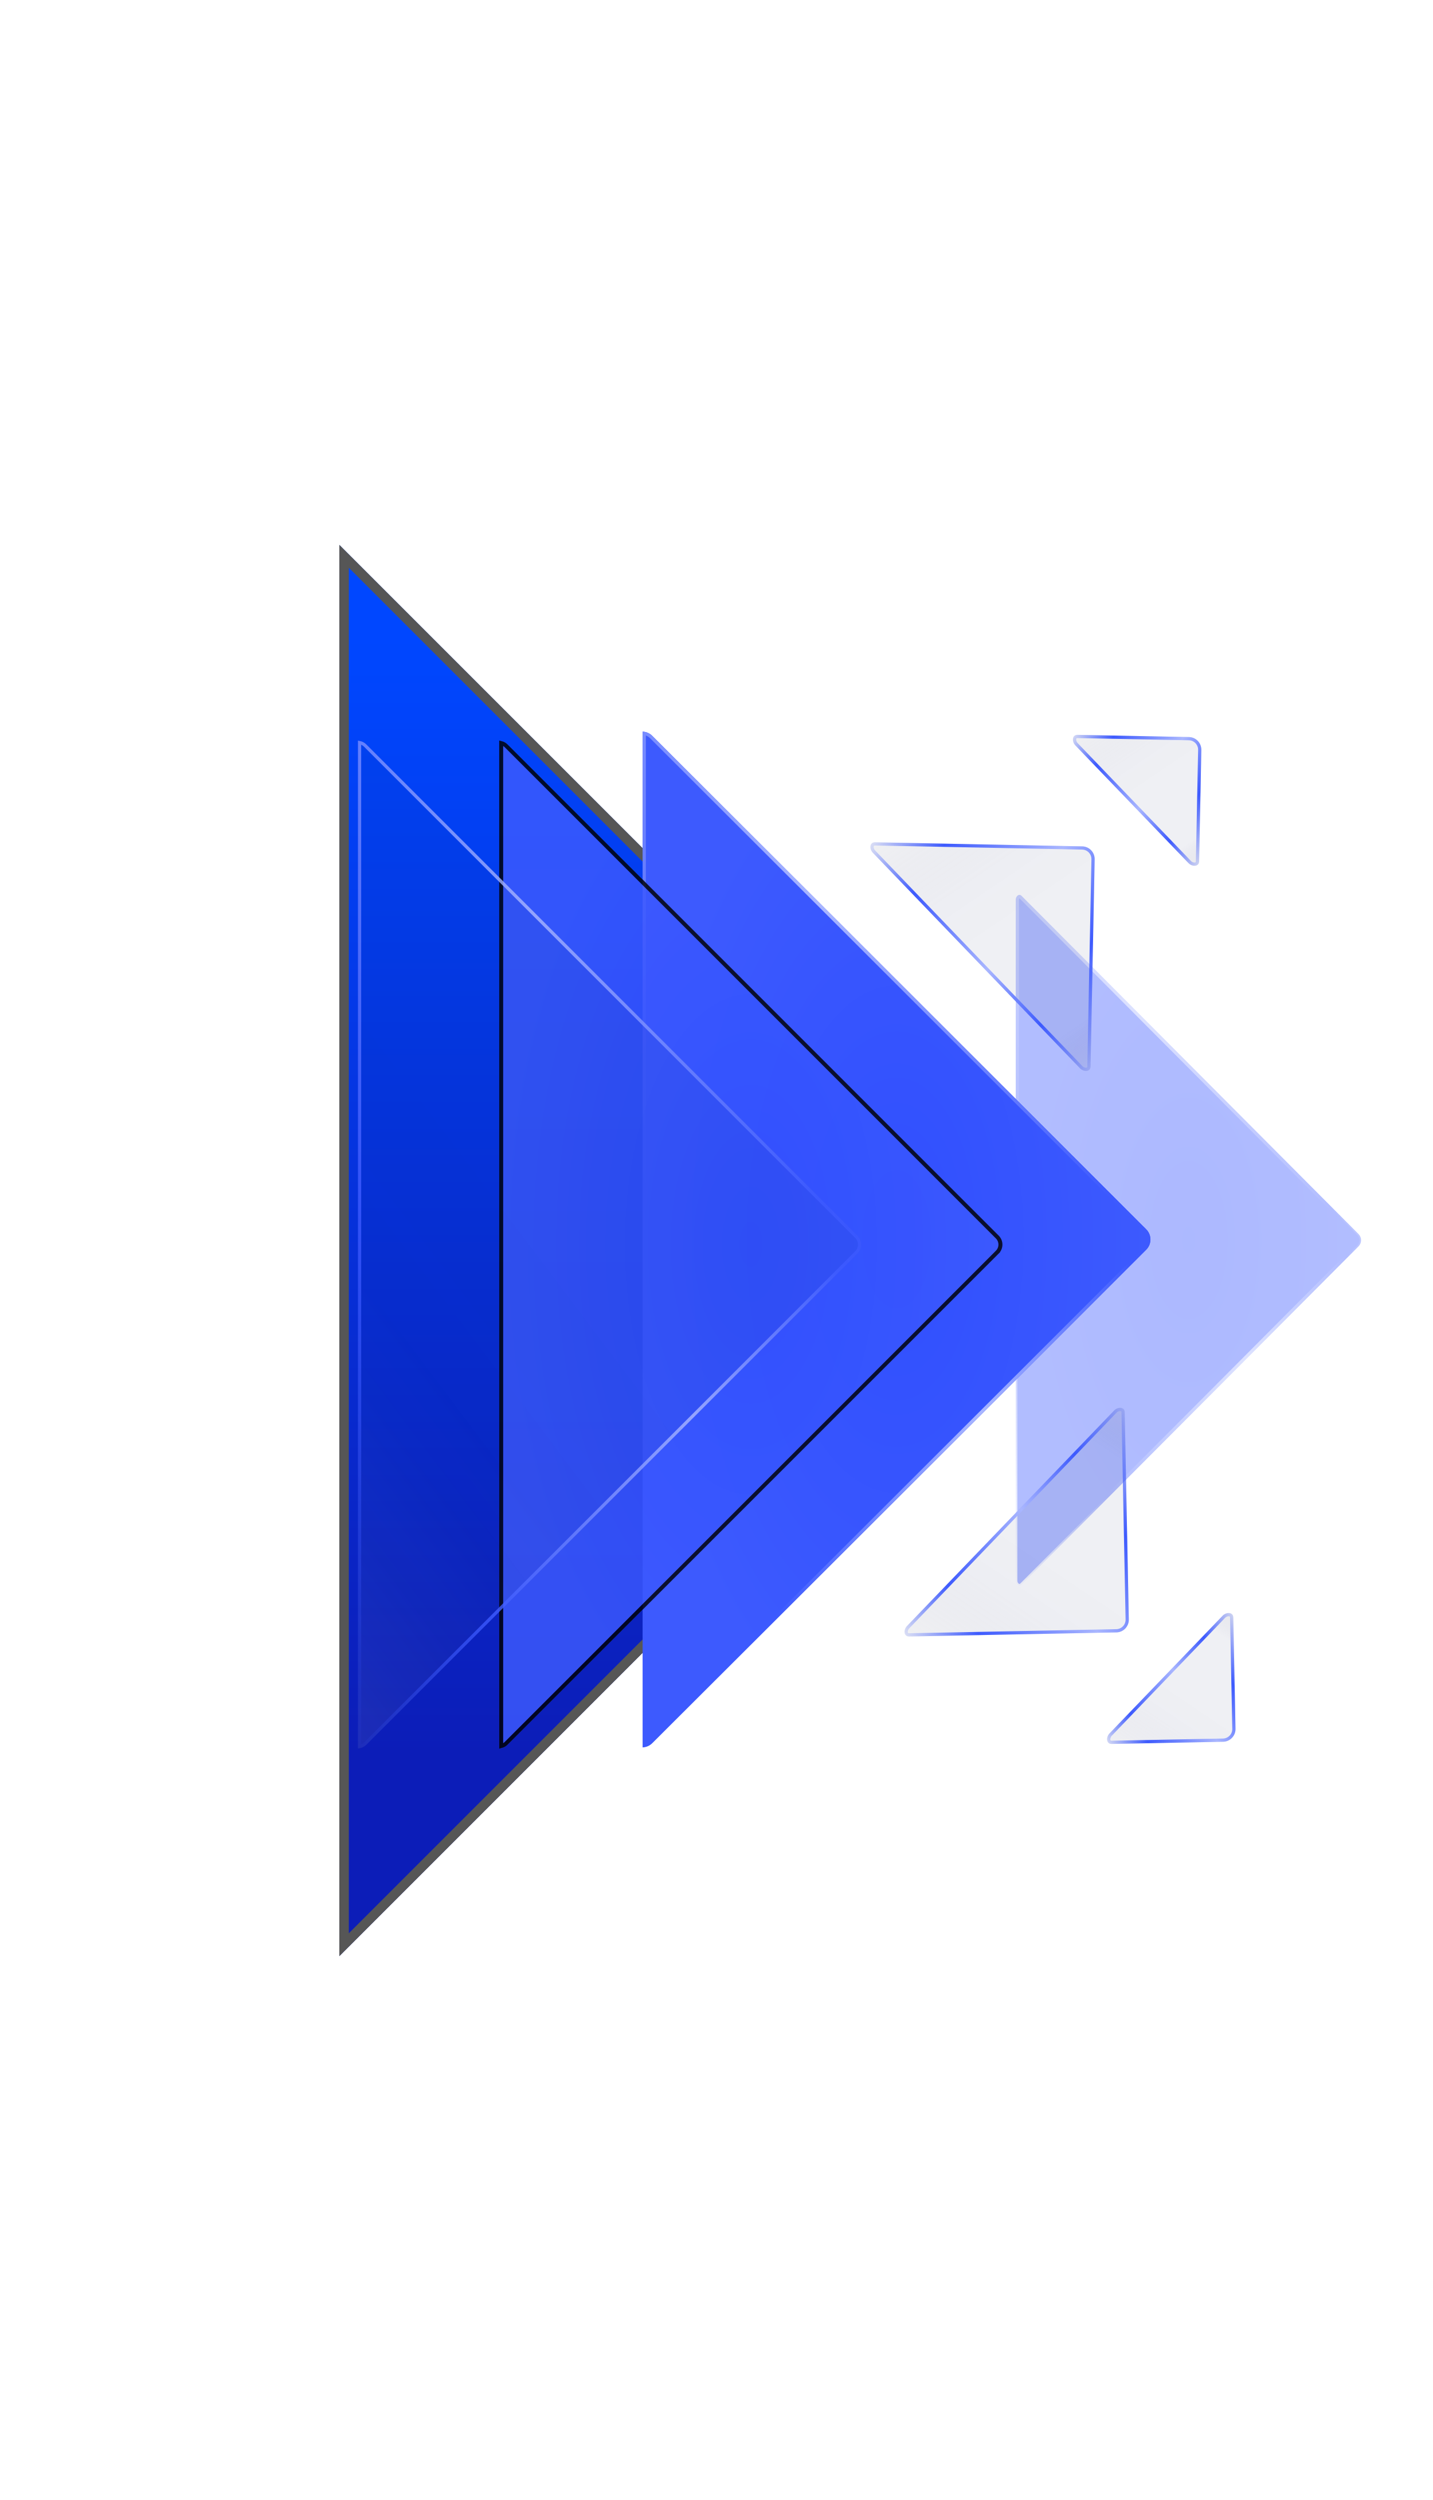 <svg width="360" height="628" viewBox="0 0 360 628" fill="none" xmlns="http://www.w3.org/2000/svg">
<g style="mix-blend-mode:screen" filter="url(#filter0_f)">
<path d="M85.251 314.121V136.87L262.502 314.121L85.251 491.372V314.121Z" fill="url(#paint0_linear)"/>
<path d="M86.441 314.121L86.441 139.743L260.819 314.121L86.441 488.499L86.441 314.121Z" stroke="#565656" stroke-width="2.38"/>
</g>
<g style="mix-blend-mode:screen" opacity="0.4">
<path d="M256.336 225.305C256.242 225.212 256.168 225.192 256.119 225.19C256.064 225.188 255.992 225.206 255.91 225.268C255.736 225.398 255.582 225.674 255.582 225.998V397.065C255.582 397.39 255.736 397.666 255.91 397.796C255.992 397.857 256.064 397.876 256.119 397.874C256.168 397.872 256.242 397.852 256.336 397.758L341.004 312.796C341.699 312.098 341.699 310.966 341.004 310.268L256.336 225.305Z" fill="url(#paint1_radial)"/>
<path d="M256.336 225.305C256.242 225.212 256.168 225.192 256.119 225.19C256.064 225.188 255.992 225.206 255.91 225.268C255.736 225.398 255.582 225.674 255.582 225.998V397.065C255.582 397.39 255.736 397.666 255.91 397.796C255.992 397.857 256.064 397.876 256.119 397.874C256.168 397.872 256.242 397.852 256.336 397.758L341.004 312.796C341.699 312.098 341.699 310.966 341.004 310.268L256.336 225.305Z" stroke="url(#paint2_linear)" stroke-width="0.812"/>
</g>
<g style="mix-blend-mode:screen" filter="url(#filter1_d)">
<path d="M161.438 183.781C162.319 183.816 163.19 184.169 163.863 184.841L287.952 308.793C289.37 310.21 289.37 312.507 287.952 313.924L163.863 437.876C163.19 438.548 162.319 438.901 161.438 438.936V183.781Z" fill="url(#paint3_radial)"/>
<path d="M163.576 185.128C163.086 184.639 162.479 184.34 161.844 184.231V438.486C162.479 438.377 163.086 438.078 163.576 437.589L287.665 313.637C288.925 312.379 288.925 310.339 287.665 309.08L163.576 185.128Z" stroke="url(#paint4_linear)" stroke-width="0.812"/>
</g>
<g filter="url(#filter2_b)">
<path d="M278.721 435.432C277.783 436.407 277.917 438.099 279.27 438.072L307.263 437.52C309.021 437.485 310.418 436.032 310.383 434.274L309.831 406.281C309.805 404.929 308.109 404.861 307.172 405.836L278.721 435.432Z" fill="url(#paint5_linear)" fill-opacity="0.32"/>
<path d="M279.013 435.713C278.626 436.116 278.473 436.658 278.537 437.064C278.569 437.263 278.648 437.411 278.754 437.507C278.855 437.599 279.013 437.671 279.262 437.666L307.255 437.114C308.789 437.084 310.008 435.816 309.977 434.282L309.425 406.289C309.42 406.04 309.342 405.886 309.246 405.788C309.146 405.686 308.995 405.612 308.795 405.589C308.387 405.541 307.852 405.714 307.464 406.118L279.013 435.713Z" stroke="url(#paint6_linear)" stroke-width="0.812"/>
</g>
<g filter="url(#filter3_b)">
<path d="M227.846 408.451C226.91 409.424 227.031 411.104 228.38 411.077L280.461 410.05C282.219 410.016 283.616 408.563 283.581 406.805L282.554 354.724C282.528 353.374 280.845 353.32 279.909 354.293L227.846 408.451Z" fill="url(#paint7_linear)" fill-opacity="0.32"/>
<path d="M228.139 408.732C227.75 409.136 227.596 409.675 227.657 410.078C227.687 410.275 227.765 410.42 227.868 410.514C227.968 410.604 228.124 410.676 228.372 410.671L280.453 409.645C281.987 409.614 283.206 408.346 283.176 406.813L282.149 354.732C282.144 354.483 282.066 354.33 281.972 354.234C281.874 354.134 281.725 354.063 281.528 354.041C281.123 353.995 280.59 354.171 280.202 354.575L228.139 408.732Z" stroke="url(#paint8_linear)" stroke-width="0.812"/>
</g>
<g filter="url(#filter4_b)">
<path d="M270.139 187.228C269.202 186.253 269.336 184.562 270.688 184.588L298.681 185.14C300.439 185.175 301.836 186.628 301.802 188.386L301.25 216.379C301.223 217.732 299.527 217.799 298.59 216.824L270.139 187.228Z" fill="url(#paint9_linear)" fill-opacity="0.32"/>
<path d="M270.432 186.947C270.044 186.544 269.892 186.002 269.956 185.596C269.987 185.397 270.066 185.249 270.172 185.154C270.274 185.062 270.432 184.989 270.68 184.994L298.673 185.546C300.207 185.576 301.426 186.844 301.396 188.378L300.844 216.371C300.839 216.62 300.76 216.774 300.665 216.872C300.565 216.975 300.414 217.048 300.214 217.071C299.805 217.119 299.27 216.946 298.883 216.543L270.432 186.947Z" stroke="url(#paint10_linear)" stroke-width="0.812"/>
</g>
<g filter="url(#filter5_b)">
<path d="M219.265 214.201C218.329 213.228 218.449 211.548 219.799 211.575L271.88 212.602C273.638 212.637 275.035 214.09 275 215.848L273.973 267.928C273.947 269.278 272.264 269.332 271.328 268.359L219.265 214.201Z" fill="url(#paint11_linear)" fill-opacity="0.32"/>
<path d="M219.557 213.92C219.169 213.516 219.015 212.977 219.076 212.574C219.106 212.378 219.184 212.232 219.287 212.138C219.387 212.048 219.543 211.976 219.791 211.981L271.872 213.008C273.406 213.038 274.625 214.306 274.595 215.84L273.568 267.92C273.563 268.169 273.485 268.322 273.391 268.418C273.293 268.518 273.144 268.589 272.947 268.612C272.542 268.657 272.009 268.481 271.621 268.078L219.557 213.92Z" stroke="url(#paint12_linear)" stroke-width="0.812"/>
</g>
<g style="mix-blend-mode:screen" opacity="0.82" filter="url(#filter6_b)">
<path d="M125.406 186.07C126.173 186.104 126.93 186.414 127.515 187L250.898 310.382C252.141 311.625 252.141 313.641 250.898 314.884L127.515 438.267C126.93 438.852 126.173 439.162 125.406 439.196V186.07Z" fill="url(#paint13_radial)"/>
<path d="M127.162 187.353C126.802 186.994 126.366 186.757 125.906 186.645V438.622C126.366 438.509 126.802 438.273 127.162 437.913L250.544 314.531L250.897 314.884L250.544 314.531C251.592 313.483 251.592 311.784 250.544 310.735L127.162 187.353Z" stroke="black"/>
</g>
<g opacity="0.82" filter="url(#filter7_b)">
<path d="M89.926 186.07C90.693 186.104 91.45 186.414 92.035 187L215.418 310.382C216.661 311.625 216.661 313.641 215.418 314.884L92.035 438.267C91.45 438.852 90.693 439.162 89.926 439.196V186.07Z" fill="url(#paint14_linear)" fill-opacity="0.32"/>
<path d="M91.748 187.287C91.346 186.884 90.851 186.631 90.332 186.527V438.739C90.851 438.635 91.346 438.382 91.748 437.98L215.131 314.597C216.215 313.513 216.215 311.754 215.131 310.669L91.748 187.287Z" stroke="url(#paint15_linear)" stroke-width="0.812"/>
</g>
<defs>
<filter id="filter0_f" x="-50.749" y="0.871" width="449.251" height="626.502" filterUnits="userSpaceOnUse" color-interpolation-filters="sRGB">
<feFlood flood-opacity="0" result="BackgroundImageFix"/>
<feBlend mode="normal" in="SourceGraphic" in2="BackgroundImageFix" result="shape"/>
<feGaussianBlur stdDeviation="68" result="effect1_foregroundBlur"/>
</filter>
<filter id="filter1_d" x="109.438" y="131.781" width="231.577" height="359.155" filterUnits="userSpaceOnUse" color-interpolation-filters="sRGB">
<feFlood flood-opacity="0" result="BackgroundImageFix"/>
<feColorMatrix in="SourceAlpha" type="matrix" values="0 0 0 0 0 0 0 0 0 0 0 0 0 0 0 0 0 0 127 0" result="hardAlpha"/>
<feOffset/>
<feGaussianBlur stdDeviation="26"/>
<feColorMatrix type="matrix" values="0 0 0 0 0 0 0 0 0 0.28 0 0 0 0 1 0 0 0 1 0"/>
<feBlend mode="normal" in2="BackgroundImageFix" result="effect1_dropShadow"/>
<feBlend mode="normal" in="SourceGraphic" in2="effect1_dropShadow" result="shape"/>
</filter>
<filter id="filter2_b" x="255.386" y="382.445" width="77.728" height="78.359" filterUnits="userSpaceOnUse" color-interpolation-filters="sRGB">
<feFlood flood-opacity="0" result="BackgroundImageFix"/>
<feGaussianBlur in="BackgroundImage" stdDeviation="11.365"/>
<feComposite in2="SourceAlpha" operator="in" result="effect1_backgroundBlur"/>
<feBlend mode="normal" in="SourceGraphic" in2="effect1_backgroundBlur" result="shape"/>
</filter>
<filter id="filter3_b" x="204.507" y="330.898" width="101.805" height="102.911" filterUnits="userSpaceOnUse" color-interpolation-filters="sRGB">
<feFlood flood-opacity="0" result="BackgroundImageFix"/>
<feGaussianBlur in="BackgroundImage" stdDeviation="11.365"/>
<feComposite in2="SourceAlpha" operator="in" result="effect1_backgroundBlur"/>
<feBlend mode="normal" in="SourceGraphic" in2="effect1_backgroundBlur" result="shape"/>
</filter>
<filter id="filter4_b" x="246.805" y="161.859" width="77.728" height="78.359" filterUnits="userSpaceOnUse" color-interpolation-filters="sRGB">
<feFlood flood-opacity="0" result="BackgroundImageFix"/>
<feGaussianBlur in="BackgroundImage" stdDeviation="11.365"/>
<feComposite in2="SourceAlpha" operator="in" result="effect1_backgroundBlur"/>
<feBlend mode="normal" in="SourceGraphic" in2="effect1_backgroundBlur" result="shape"/>
</filter>
<filter id="filter5_b" x="195.926" y="188.843" width="101.805" height="102.911" filterUnits="userSpaceOnUse" color-interpolation-filters="sRGB">
<feFlood flood-opacity="0" result="BackgroundImageFix"/>
<feGaussianBlur in="BackgroundImage" stdDeviation="11.365"/>
<feComposite in2="SourceAlpha" operator="in" result="effect1_backgroundBlur"/>
<feBlend mode="normal" in="SourceGraphic" in2="effect1_backgroundBlur" result="shape"/>
</filter>
<filter id="filter6_b" x="97.406" y="158.07" width="182.424" height="309.126" filterUnits="userSpaceOnUse" color-interpolation-filters="sRGB">
<feFlood flood-opacity="0" result="BackgroundImageFix"/>
<feGaussianBlur in="BackgroundImage" stdDeviation="14"/>
<feComposite in2="SourceAlpha" operator="in" result="effect1_backgroundBlur"/>
<feBlend mode="normal" in="SourceGraphic" in2="effect1_backgroundBlur" result="shape"/>
</filter>
<filter id="filter7_b" x="79.926" y="176.07" width="146.424" height="273.126" filterUnits="userSpaceOnUse" color-interpolation-filters="sRGB">
<feFlood flood-opacity="0" result="BackgroundImageFix"/>
<feGaussianBlur in="BackgroundImage" stdDeviation="5"/>
<feComposite in2="SourceAlpha" operator="in" result="effect1_backgroundBlur"/>
<feBlend mode="normal" in="SourceGraphic" in2="effect1_backgroundBlur" result="shape"/>
</filter>
<linearGradient id="paint0_linear" x1="63.547" y1="440.729" x2="63.547" y2="159.78" gradientUnits="userSpaceOnUse">
<stop stop-color="#0C1DB8"/>
<stop offset="1" stop-color="#0047FF"/>
</linearGradient>
<radialGradient id="paint1_radial" cx="0" cy="0" r="1" gradientUnits="userSpaceOnUse" gradientTransform="translate(298.581 311.485) rotate(90) scale(87.11 43.356)">
<stop stop-color="#304FFE"/>
<stop offset="1" stop-color="#3D5AFE"/>
</radialGradient>
<linearGradient id="paint2_linear" x1="341.931" y1="224.379" x2="212.992" y2="265.093" gradientUnits="userSpaceOnUse">
<stop stop-color="#3D5AFE" stop-opacity="0.05"/>
<stop offset="0.229" stop-color="#3D5AFE"/>
<stop offset="0.464" stop-color="#A9B6FF"/>
<stop offset="0.786" stop-color="#3D5AFE"/>
<stop offset="1" stop-color="#3D5AFE" stop-opacity="0.05"/>
</linearGradient>
<radialGradient id="paint3_radial" cx="0" cy="0" r="1" gradientUnits="userSpaceOnUse" gradientTransform="translate(225.267 311.29) rotate(90) scale(127.515 63.758)">
<stop stop-color="#304FFE"/>
<stop offset="1" stop-color="#3D5AFE"/>
</radialGradient>
<linearGradient id="paint4_linear" x1="289.016" y1="183.781" x2="99.563" y2="243.879" gradientUnits="userSpaceOnUse">
<stop stop-color="#3D5AFE" stop-opacity="0.05"/>
<stop offset="0.229" stop-color="#3D5AFE"/>
<stop offset="0.464" stop-color="#A9B6FF"/>
<stop offset="0.786" stop-color="#3D5AFE"/>
<stop offset="1" stop-color="#3D5AFE" stop-opacity="0.05"/>
</linearGradient>
<linearGradient id="paint5_linear" x1="306.565" y1="399.708" x2="277.47" y2="442.766" gradientUnits="userSpaceOnUse">
<stop stop-color="#C4C4C4" stop-opacity="0.67"/>
<stop offset="0.171" stop-color="#000C51" stop-opacity="0.2"/>
<stop offset="0.447" stop-color="#000C51" stop-opacity="0.19"/>
<stop offset="0.668" stop-color="#000C51" stop-opacity="0.22"/>
<stop offset="1" stop-color="#C4C4C4" stop-opacity="0.5"/>
</linearGradient>
<linearGradient id="paint6_linear" x1="310.384" y1="404.066" x2="271.08" y2="428.531" gradientUnits="userSpaceOnUse">
<stop stop-color="#3D5AFE" stop-opacity="0.05"/>
<stop offset="0.229" stop-color="#3D5AFE"/>
<stop offset="0.464" stop-color="#A9B6FF"/>
<stop offset="0.786" stop-color="#3D5AFE"/>
<stop offset="1" stop-color="#3D5AFE" stop-opacity="0.05"/>
</linearGradient>
<linearGradient id="paint7_linear" x1="277.009" y1="345.019" x2="226.906" y2="419.15" gradientUnits="userSpaceOnUse">
<stop stop-color="#C4C4C4" stop-opacity="0.67"/>
<stop offset="0.171" stop-color="#000C51" stop-opacity="0.2"/>
<stop offset="0.447" stop-color="#000C51" stop-opacity="0.19"/>
<stop offset="0.668" stop-color="#000C51" stop-opacity="0.22"/>
<stop offset="1" stop-color="#C4C4C4" stop-opacity="0.5"/>
</linearGradient>
<linearGradient id="paint8_linear" x1="283.582" y1="352.523" x2="215.912" y2="394.636" gradientUnits="userSpaceOnUse">
<stop stop-color="#3D5AFE" stop-opacity="0.05"/>
<stop offset="0.229" stop-color="#3D5AFE"/>
<stop offset="0.464" stop-color="#A9B6FF"/>
<stop offset="0.786" stop-color="#3D5AFE"/>
<stop offset="1" stop-color="#3D5AFE" stop-opacity="0.05"/>
</linearGradient>
<linearGradient id="paint9_linear" x1="297.984" y1="222.952" x2="268.889" y2="179.894" gradientUnits="userSpaceOnUse">
<stop stop-color="#C4C4C4" stop-opacity="0.67"/>
<stop offset="0.171" stop-color="#000C51" stop-opacity="0.2"/>
<stop offset="0.447" stop-color="#000C51" stop-opacity="0.19"/>
<stop offset="0.668" stop-color="#000C51" stop-opacity="0.22"/>
<stop offset="1" stop-color="#C4C4C4" stop-opacity="0.5"/>
</linearGradient>
<linearGradient id="paint10_linear" x1="301.802" y1="218.594" x2="262.499" y2="194.129" gradientUnits="userSpaceOnUse">
<stop stop-color="#3D5AFE" stop-opacity="0.05"/>
<stop offset="0.229" stop-color="#3D5AFE"/>
<stop offset="0.464" stop-color="#A9B6FF"/>
<stop offset="0.786" stop-color="#3D5AFE"/>
<stop offset="1" stop-color="#3D5AFE" stop-opacity="0.05"/>
</linearGradient>
<linearGradient id="paint11_linear" x1="268.428" y1="277.633" x2="218.325" y2="203.502" gradientUnits="userSpaceOnUse">
<stop stop-color="#C4C4C4" stop-opacity="0.67"/>
<stop offset="0.171" stop-color="#000C51" stop-opacity="0.2"/>
<stop offset="0.447" stop-color="#000C51" stop-opacity="0.19"/>
<stop offset="0.668" stop-color="#000C51" stop-opacity="0.22"/>
<stop offset="1" stop-color="#C4C4C4" stop-opacity="0.5"/>
</linearGradient>
<linearGradient id="paint12_linear" x1="275.001" y1="270.129" x2="207.331" y2="228.016" gradientUnits="userSpaceOnUse">
<stop stop-color="#3D5AFE" stop-opacity="0.05"/>
<stop offset="0.229" stop-color="#3D5AFE"/>
<stop offset="0.464" stop-color="#A9B6FF"/>
<stop offset="0.786" stop-color="#3D5AFE"/>
<stop offset="1" stop-color="#3D5AFE" stop-opacity="0.05"/>
</linearGradient>
<radialGradient id="paint13_radial" cx="0" cy="0" r="1" gradientUnits="userSpaceOnUse" gradientTransform="translate(188.658 312.565) rotate(90) scale(126.501 63.181)">
<stop stop-color="#304FFE"/>
<stop offset="1" stop-color="#3D5AFE"/>
</radialGradient>
<linearGradient id="paint14_linear" x1="201.882" y1="153.63" x2="-22.481" y2="322.654" gradientUnits="userSpaceOnUse">
<stop stop-color="#C4C4C4" stop-opacity="0.67"/>
<stop offset="0.171" stop-color="#000C51" stop-opacity="0.2"/>
<stop offset="0.447" stop-color="#000C51" stop-opacity="0.19"/>
<stop offset="0.668" stop-color="#000C51" stop-opacity="0.22"/>
<stop offset="1" stop-color="#C4C4C4" stop-opacity="0.5"/>
</linearGradient>
<linearGradient id="paint15_linear" x1="216.35" y1="186.07" x2="28.573" y2="245.571" gradientUnits="userSpaceOnUse">
<stop stop-color="#3D5AFE" stop-opacity="0.05"/>
<stop offset="0.229" stop-color="#3D5AFE"/>
<stop offset="0.464" stop-color="#A9B6FF"/>
<stop offset="0.786" stop-color="#3D5AFE"/>
<stop offset="1" stop-color="#3D5AFE" stop-opacity="0.05"/>
</linearGradient>
</defs>
</svg>
